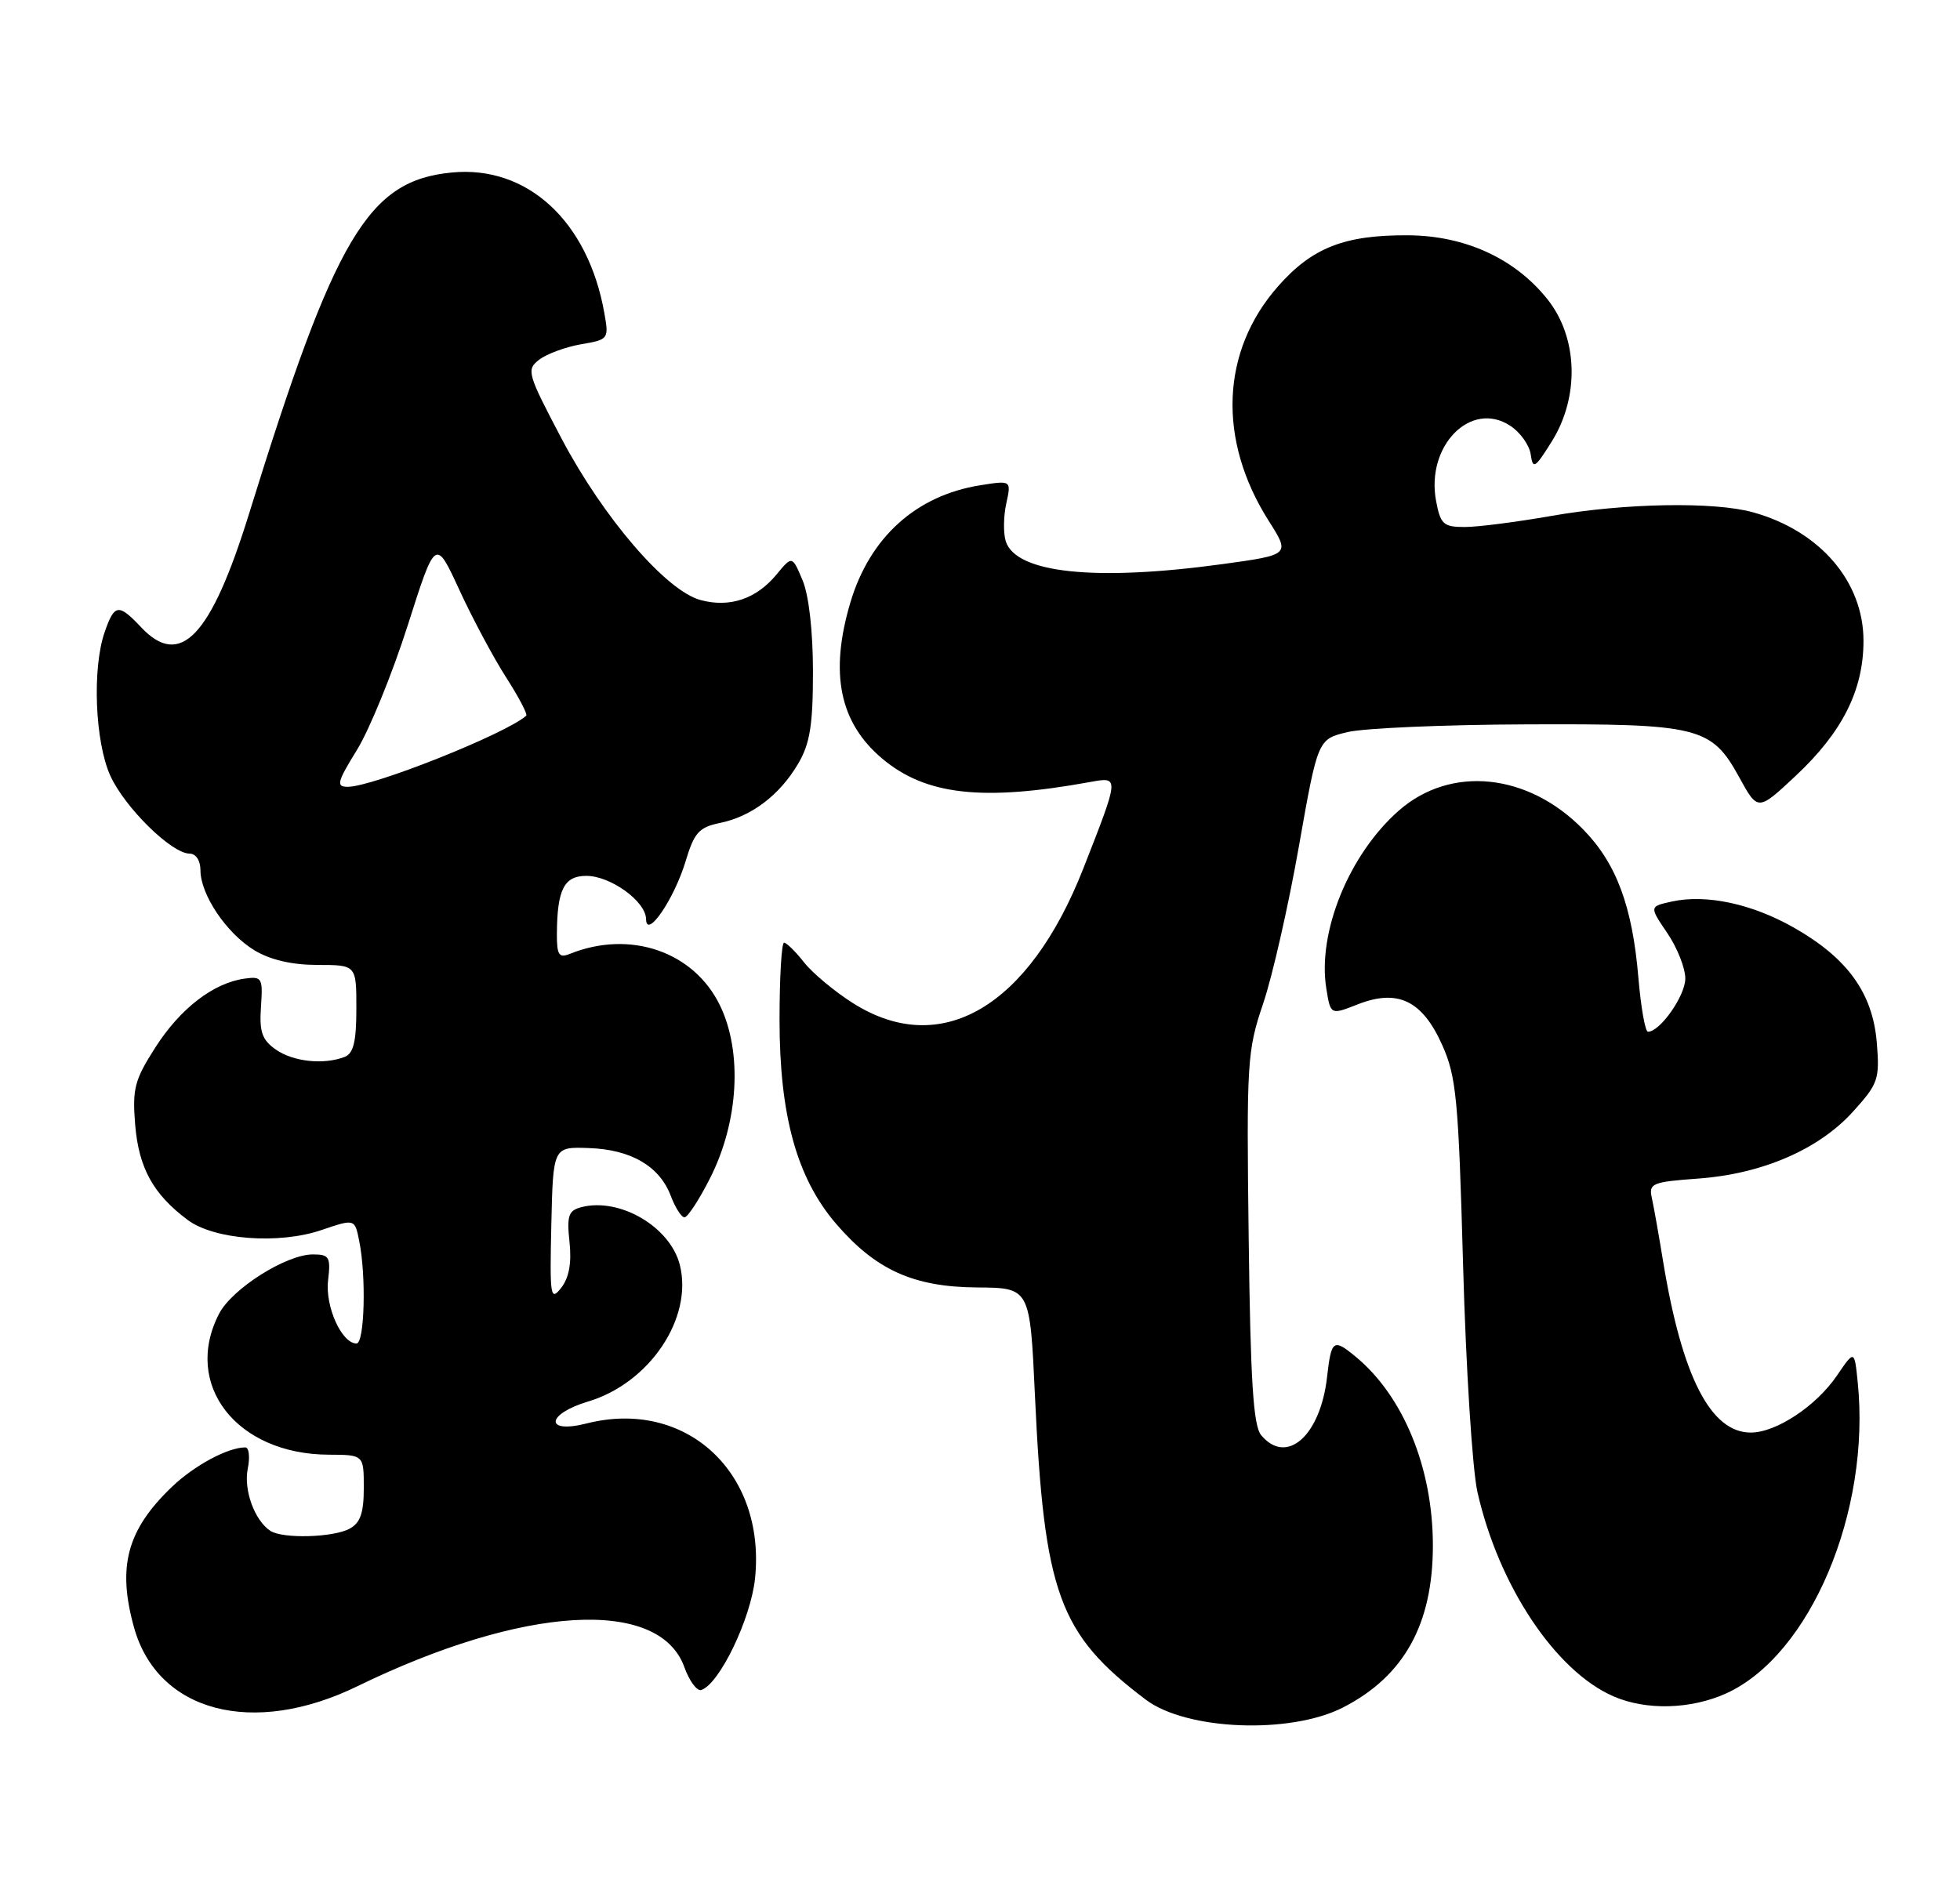 <?xml version="1.0" encoding="UTF-8" standalone="no"?>
<!DOCTYPE svg PUBLIC "-//W3C//DTD SVG 1.1//EN" "http://www.w3.org/Graphics/SVG/1.1/DTD/svg11.dtd" >
<svg xmlns="http://www.w3.org/2000/svg" xmlns:xlink="http://www.w3.org/1999/xlink" version="1.1" viewBox="0 0 264 256">
 <g >
 <path fill="currentColor"
d=" M 180.93 230.02 C 189.13 225.80 193.00 218.81 193.00 208.21 C 193.00 197.78 189.03 188.08 182.59 182.77 C 179.60 180.30 179.32 180.49 178.75 185.49 C 177.86 193.44 173.30 197.47 169.87 193.35 C 168.81 192.07 168.43 186.07 168.19 166.80 C 167.89 143.11 167.98 141.57 170.14 135.20 C 171.39 131.51 173.55 121.99 174.95 114.04 C 177.50 99.59 177.50 99.59 181.50 98.63 C 183.70 98.10 194.50 97.63 205.50 97.59 C 228.85 97.49 230.51 97.90 234.26 104.71 C 236.77 109.29 236.77 109.29 241.84 104.55 C 248.15 98.65 251.00 92.99 251.00 86.33 C 251.00 78.35 245.13 71.52 236.12 69.02 C 230.88 67.56 218.79 67.78 209.00 69.50 C 204.32 70.32 199.06 71.00 197.30 71.00 C 194.42 71.00 194.02 70.64 193.43 67.48 C 192.04 60.05 198.12 53.88 203.42 57.36 C 204.76 58.23 206.00 59.97 206.18 61.23 C 206.47 63.27 206.75 63.10 209.00 59.50 C 212.78 53.46 212.55 45.50 208.45 40.34 C 204.09 34.85 197.39 31.76 189.71 31.70 C 181.12 31.64 176.74 33.35 172.14 38.58 C 164.44 47.32 163.97 59.25 170.88 70.16 C 173.79 74.74 173.79 74.74 164.65 76.00 C 147.49 78.35 136.84 77.22 135.47 72.92 C 135.13 71.84 135.16 69.55 135.54 67.83 C 136.22 64.71 136.22 64.71 132.01 65.38 C 123.38 66.76 117.15 72.40 114.54 81.17 C 111.71 90.70 113.07 97.36 118.84 102.21 C 124.69 107.13 132.34 107.99 146.86 105.35 C 150.79 104.64 150.79 104.57 145.92 117.00 C 138.57 135.72 126.72 142.65 114.88 135.14 C 112.39 133.56 109.43 131.09 108.29 129.64 C 107.15 128.19 105.94 127.00 105.61 127.00 C 105.27 127.00 105.00 131.68 105.00 137.39 C 105.00 150.27 107.32 158.68 112.58 164.83 C 117.94 171.08 123.02 173.39 131.61 173.45 C 138.73 173.50 138.73 173.50 139.40 188.00 C 140.64 214.72 142.61 220.12 154.31 228.97 C 159.80 233.13 173.81 233.68 180.93 230.02 Z  M 48.13 227.18 C 70.51 216.28 88.77 215.20 92.17 224.58 C 92.85 226.48 93.88 227.87 94.46 227.68 C 96.91 226.87 101.13 218.10 101.70 212.65 C 103.17 198.33 92.35 188.38 78.98 191.78 C 73.32 193.21 73.54 190.52 79.23 188.81 C 87.49 186.34 93.37 177.58 91.57 170.42 C 90.28 165.28 83.46 161.28 78.28 162.64 C 76.57 163.09 76.33 163.79 76.71 167.33 C 77.01 170.16 76.65 172.14 75.59 173.50 C 74.14 175.35 74.04 174.70 74.26 165.00 C 74.50 154.50 74.50 154.50 79.30 154.67 C 84.98 154.86 88.84 157.11 90.35 161.11 C 90.95 162.70 91.78 164.00 92.20 164.00 C 92.62 164.00 94.17 161.64 95.63 158.75 C 99.49 151.16 100.03 141.76 96.98 135.46 C 93.46 128.19 84.87 125.24 76.75 128.51 C 75.29 129.10 75.00 128.66 75.01 125.86 C 75.04 119.84 75.97 118.00 78.98 118.00 C 82.24 118.00 86.99 121.44 87.02 123.82 C 87.06 126.62 90.82 121.12 92.35 116.02 C 93.51 112.17 94.15 111.45 96.98 110.87 C 101.22 110.00 105.00 107.14 107.50 102.90 C 109.10 100.18 109.50 97.70 109.50 90.50 C 109.50 85.03 108.95 80.20 108.10 78.17 C 106.70 74.85 106.70 74.85 104.60 77.39 C 101.87 80.70 98.29 81.90 94.36 80.84 C 89.73 79.60 81.27 69.76 75.64 59.09 C 71.01 50.29 70.87 49.81 72.64 48.45 C 73.66 47.67 76.20 46.74 78.27 46.38 C 81.98 45.75 82.03 45.68 81.39 42.12 C 79.19 29.78 71.01 22.26 60.87 23.24 C 49.57 24.32 45.15 31.77 33.54 69.23 C 28.40 85.80 24.28 90.12 19.00 84.50 C 15.97 81.28 15.42 81.35 14.10 85.15 C 12.40 90.03 12.79 99.94 14.86 104.51 C 16.81 108.80 23.12 115.00 25.53 115.00 C 26.39 115.00 27.00 115.94 27.00 117.25 C 27.01 120.54 30.50 125.72 34.24 128.01 C 36.40 129.32 39.28 129.99 42.75 130.00 C 48.00 130.00 48.00 130.00 48.00 135.89 C 48.00 140.34 47.61 141.93 46.42 142.39 C 43.59 143.48 39.50 143.04 37.15 141.40 C 35.29 140.09 34.92 139.02 35.15 135.65 C 35.42 131.75 35.29 131.52 32.97 131.84 C 28.76 132.42 24.31 135.84 20.96 141.06 C 18.11 145.51 17.81 146.66 18.21 151.57 C 18.70 157.37 20.64 160.89 25.27 164.35 C 28.84 167.02 37.56 167.68 43.32 165.71 C 47.79 164.19 47.79 164.19 48.39 167.22 C 49.35 171.98 49.10 181.00 48.02 181.00 C 46.03 181.00 43.78 176.02 44.19 172.51 C 44.56 169.34 44.36 169.00 42.14 169.00 C 38.55 169.00 31.25 173.62 29.51 176.99 C 24.57 186.54 31.85 195.92 44.25 195.98 C 49.00 196.00 49.00 196.00 49.00 200.46 C 49.00 203.86 48.53 205.18 47.07 205.96 C 44.85 207.15 38.03 207.33 36.40 206.23 C 34.28 204.82 32.80 200.73 33.37 197.88 C 33.69 196.30 33.54 195.00 33.04 195.00 C 30.69 195.00 26.19 197.42 23.16 200.31 C 17.11 206.10 15.77 211.05 18.05 219.25 C 21.22 230.65 34.05 234.04 48.13 227.18 Z  M 232.51 228.14 C 243.83 222.99 252.01 203.63 250.22 186.18 C 249.78 181.86 249.78 181.86 247.42 185.33 C 244.63 189.43 239.24 193.00 235.82 193.00 C 230.42 193.00 226.57 185.49 224.02 170.00 C 223.44 166.43 222.75 162.55 222.49 161.38 C 222.06 159.43 222.54 159.23 228.76 158.78 C 237.38 158.15 245.00 154.85 249.60 149.75 C 252.99 146.00 253.20 145.40 252.79 140.44 C 252.24 133.80 248.86 129.10 241.69 125.01 C 236.00 121.76 229.84 120.44 225.17 121.46 C 222.15 122.13 222.15 122.13 224.57 125.70 C 225.91 127.67 227.00 130.42 227.00 131.83 C 227.00 134.15 223.60 139.00 221.97 139.00 C 221.60 139.00 221.02 135.72 220.68 131.71 C 219.87 122.10 217.72 116.32 213.26 111.76 C 205.83 104.14 195.41 103.07 188.42 109.20 C 181.70 115.10 177.42 125.63 178.65 133.20 C 179.22 136.75 179.22 136.75 182.88 135.31 C 188.26 133.20 191.56 134.78 194.24 140.75 C 196.16 145.02 196.45 148.01 197.07 170.50 C 197.45 184.25 198.32 197.97 199.00 201.00 C 201.85 213.63 209.51 225.14 217.33 228.54 C 221.73 230.46 227.76 230.29 232.51 228.14 Z  M 48.10 101.00 C 49.79 98.24 52.86 90.71 54.92 84.25 C 58.66 72.50 58.66 72.50 61.87 79.47 C 63.63 83.30 66.47 88.61 68.17 91.26 C 69.87 93.91 71.09 96.23 70.88 96.42 C 68.19 98.84 50.24 106.00 46.85 106.00 C 45.24 106.00 45.39 105.40 48.10 101.00 Z "/>
</g>
</svg>